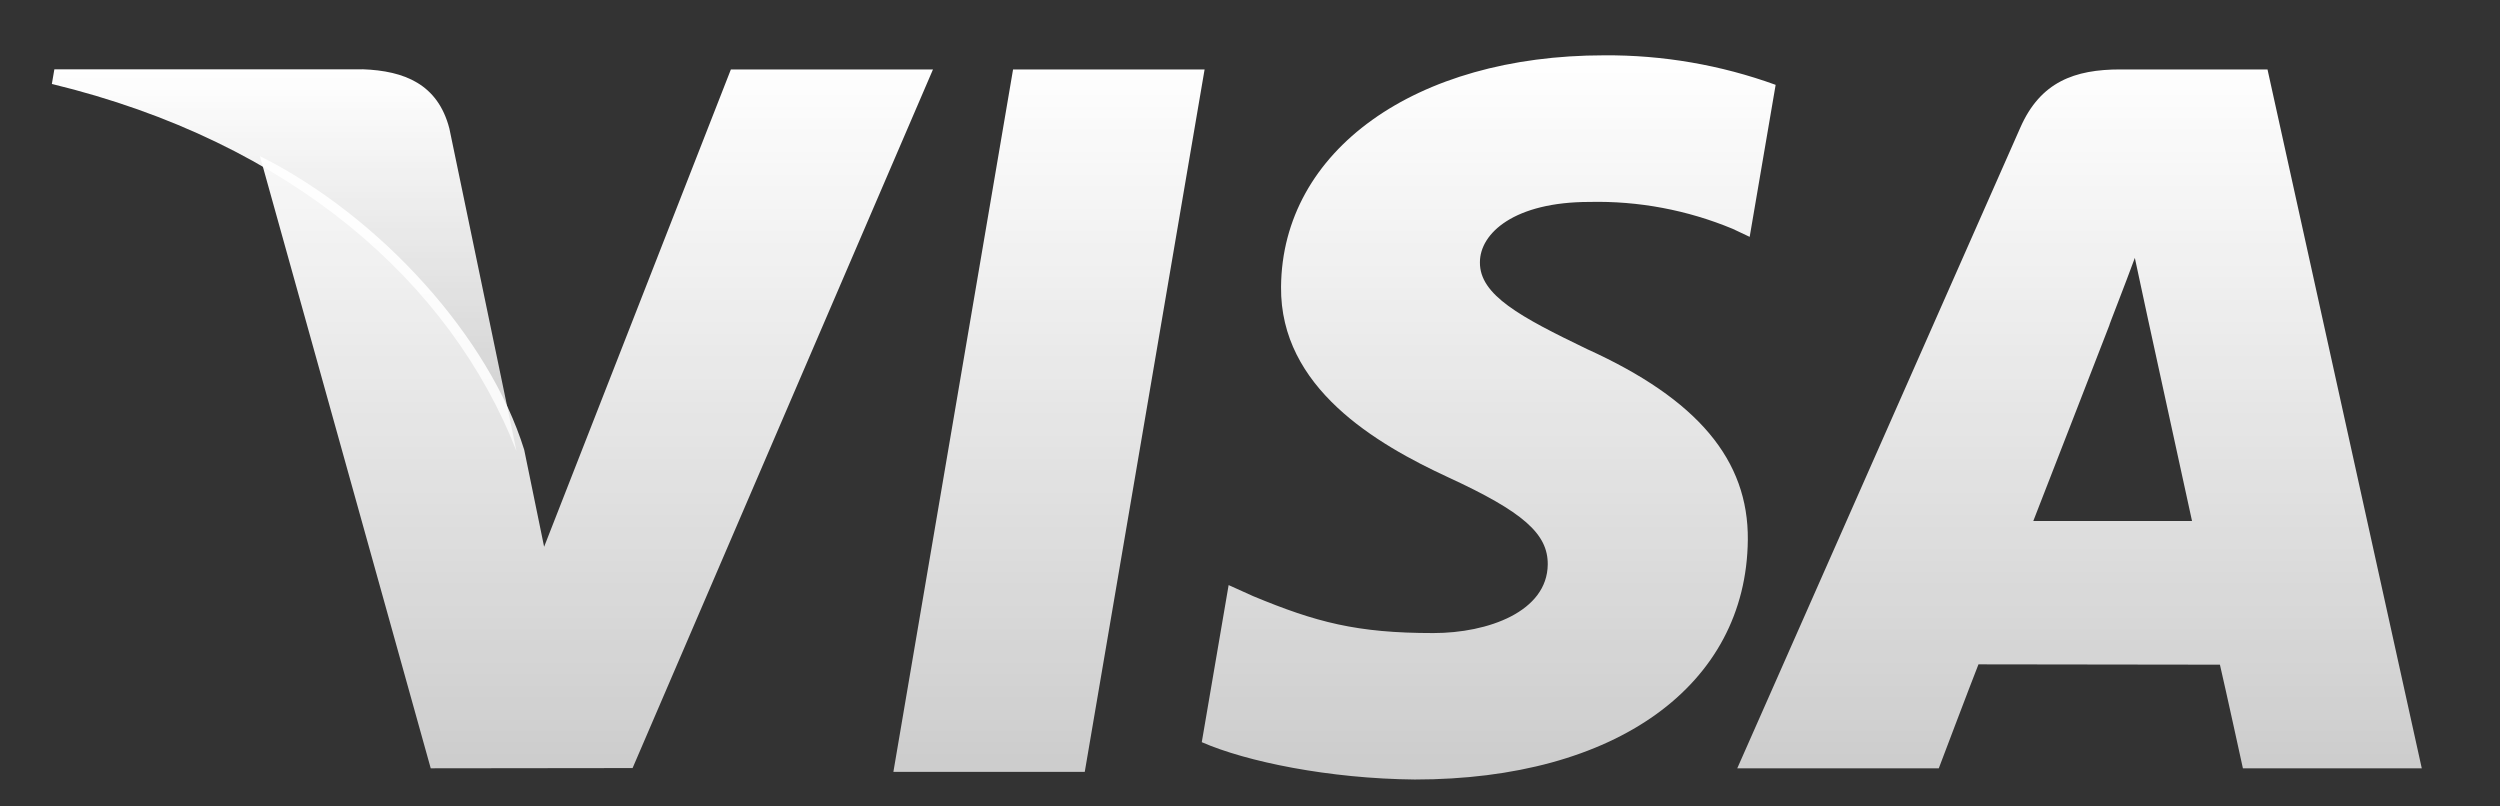 <svg width="31" height="10" viewBox="0 0 31 10" fill="none" xmlns="http://www.w3.org/2000/svg">
<rect x="0" y="0" width="31" height="10" fill="#333333" stroke="none"/>
<path d="M11.078 9.571L12.562 0.861H14.937L13.451 9.571H11.078ZM22.018 1.052C21.337 0.805 20.617 0.681 19.892 0.686C17.549 0.686 15.899 1.866 15.885 3.557C15.872 4.808 17.063 5.505 17.963 5.921C18.886 6.347 19.196 6.619 19.192 7C19.186 7.583 18.454 7.85 17.773 7.85C16.824 7.85 16.32 7.716 15.541 7.393L15.235 7.255L14.902 9.203C15.456 9.445 16.481 9.656 17.544 9.666C20.036 9.666 21.655 8.5 21.673 6.694C21.682 5.704 21.051 4.951 19.682 4.33C18.853 3.93 18.346 3.659 18.351 3.252C18.351 2.89 18.781 2.504 19.709 2.504C20.318 2.49 20.922 2.604 21.484 2.837L21.696 2.937L22.018 1.052ZM28.117 0.861H26.291C25.725 0.861 25.302 1.015 25.053 1.58L21.542 9.527H24.041C24.041 9.527 24.441 8.47 24.533 8.238L27.527 8.242C27.597 8.542 27.812 9.527 27.812 9.527H30.03L28.117 0.861ZM25.213 6.46C25.409 5.959 26.158 4.028 26.158 4.028C26.144 4.052 26.353 3.524 26.472 3.198L26.633 3.948C26.633 3.948 27.087 6.025 27.181 6.46H25.213ZM9.063 0.861L6.747 6.78L6.5 5.577C6.069 4.19 4.725 2.688 3.223 1.936L5.341 9.527L7.844 9.524L11.569 0.861H9.052" fill="url(#paint0_linear_1450_3449)"/>
<path d="M4.481 0.86H0.674L0.643 1.041C3.618 1.762 5.586 3.502 6.404 5.593L5.572 1.593C5.429 1.042 5.013 0.878 4.498 0.859" fill="url(#paint1_linear_1450_3449)"/>
<defs>
<linearGradient id="paint0_linear_1450_3449" x1="16.627" y1="0.686" x2="16.627" y2="9.666" gradientUnits="userSpaceOnUse">
<stop stop-color="white"/>
<stop offset="1" stop-color="white" stop-opacity="0.75"/>
</linearGradient>
<linearGradient id="paint1_linear_1450_3449" x1="3.523" y1="0.859" x2="3.523" y2="5.593" gradientUnits="userSpaceOnUse">
<stop stop-color="white"/>
<stop offset="1" stop-color="white" stop-opacity="0.75"/>
</linearGradient>
</defs>
</svg>
